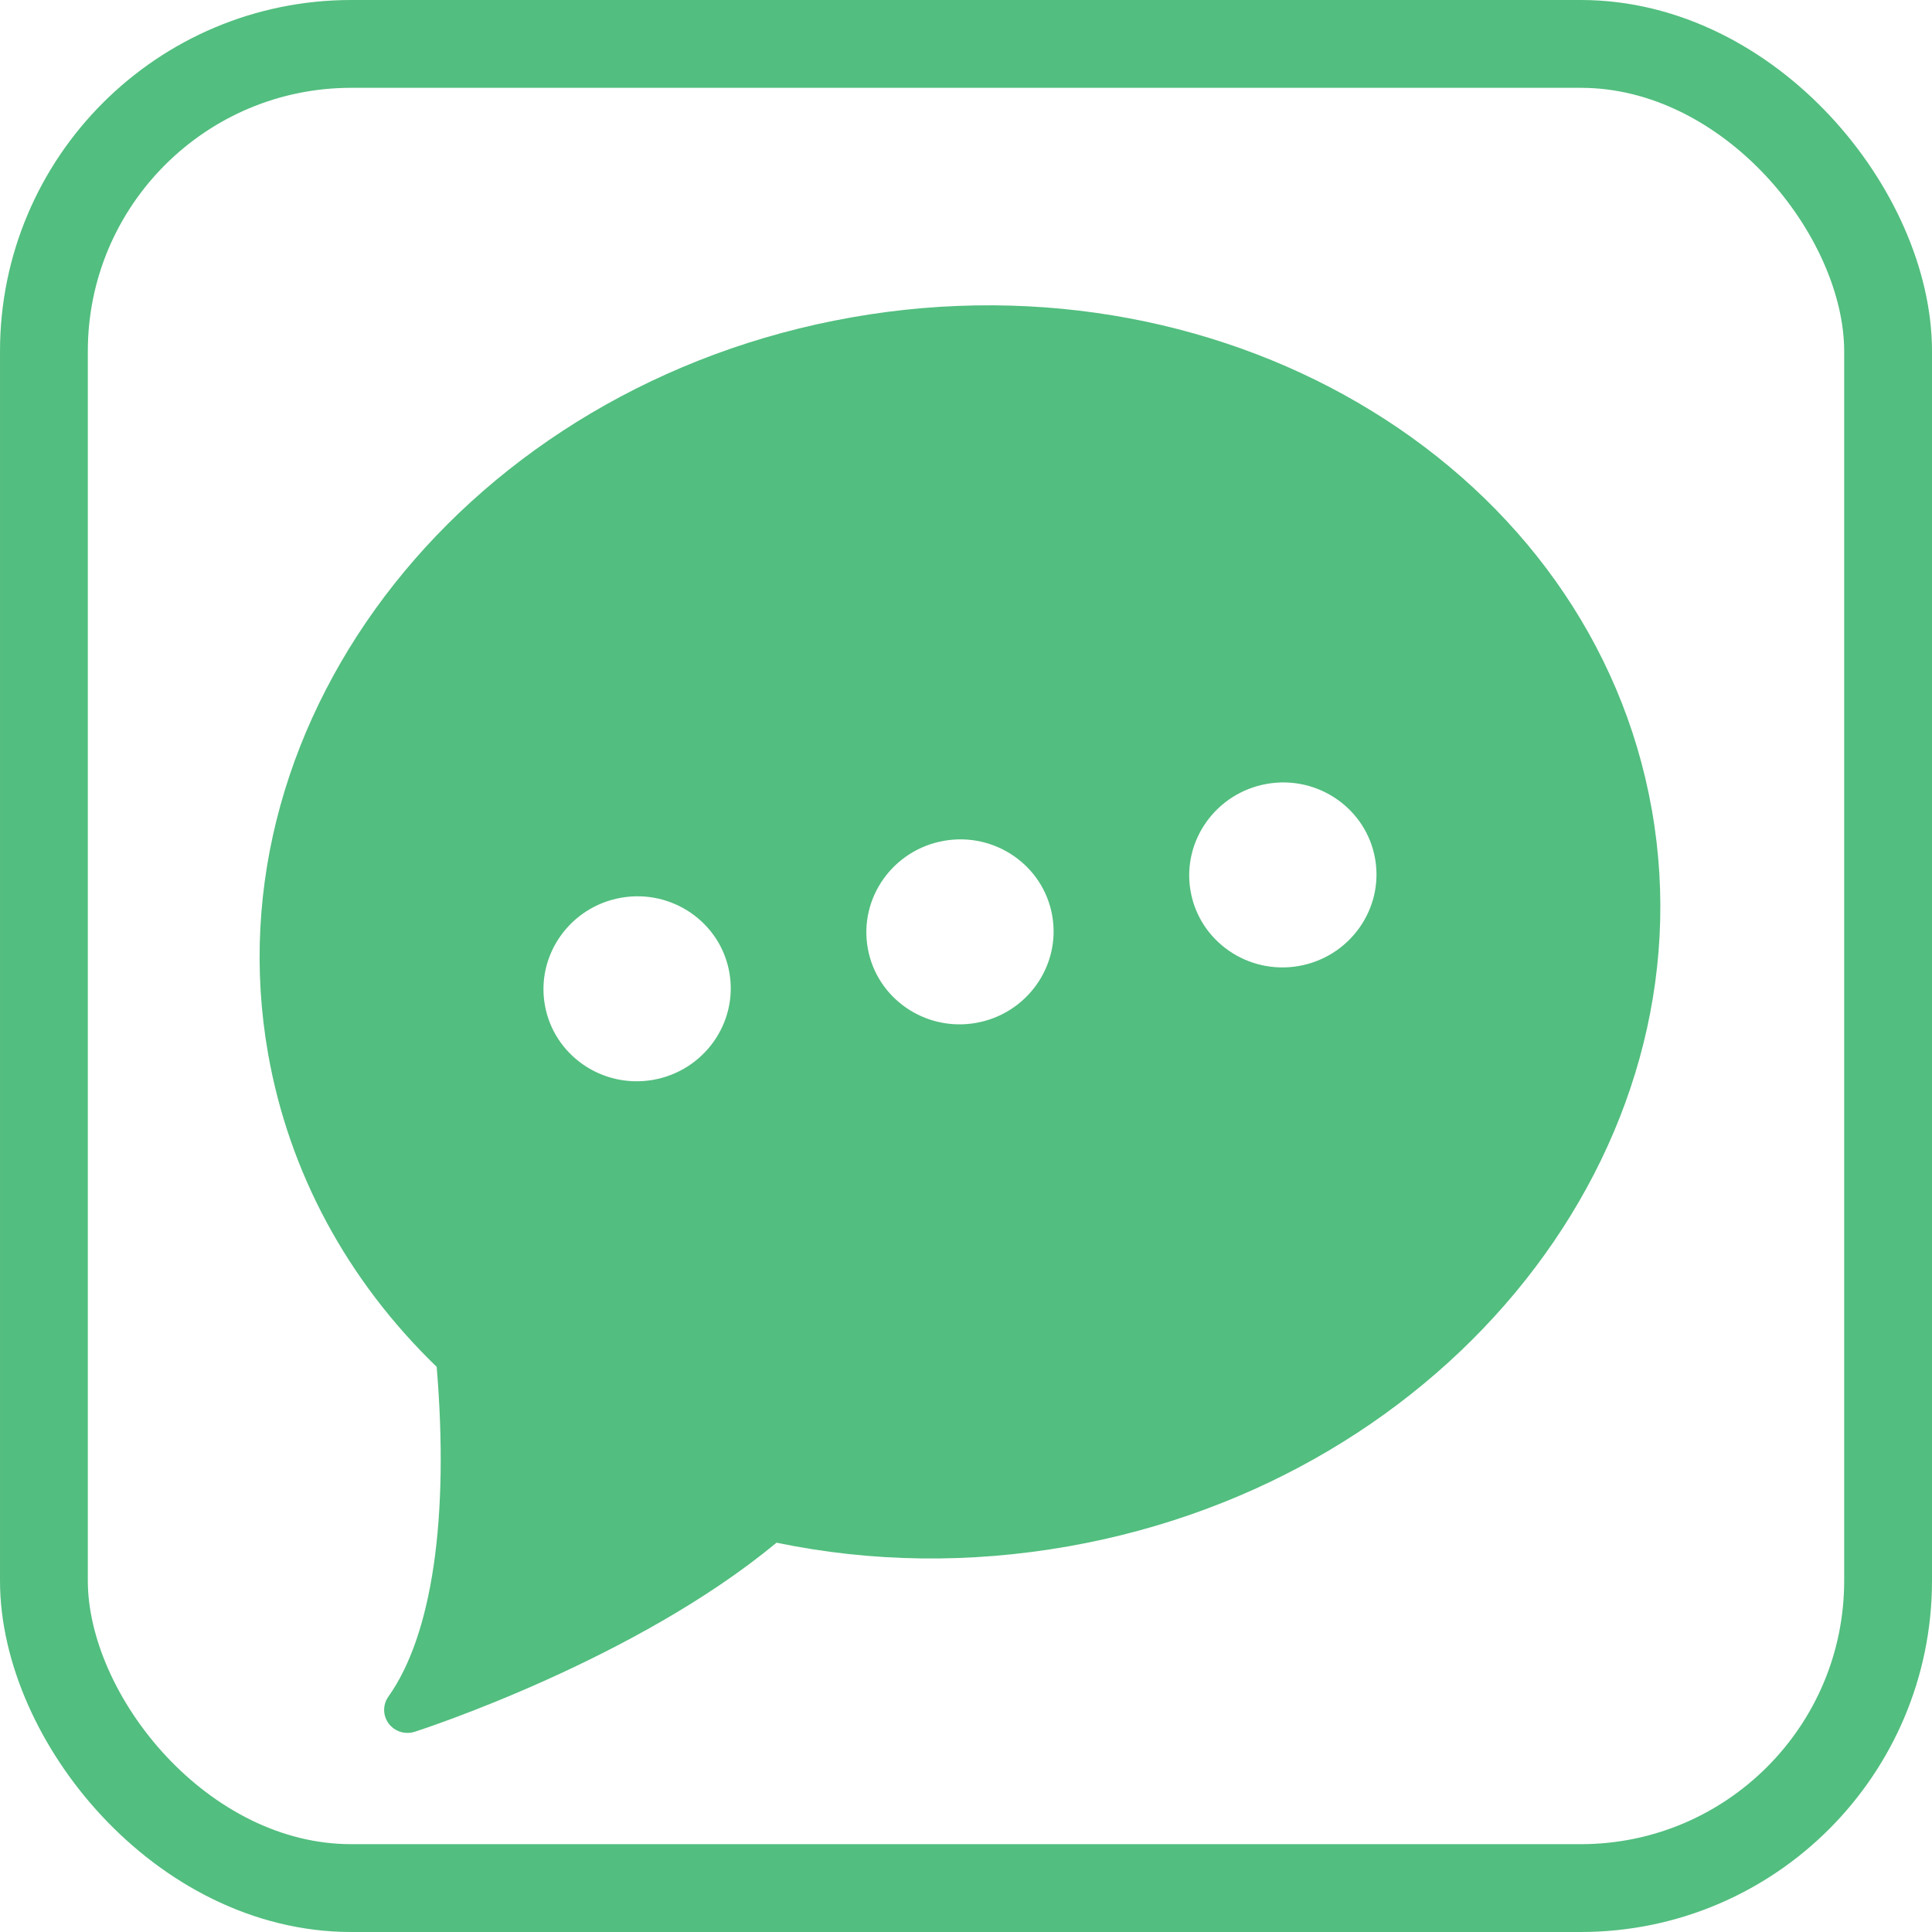 <?xml version="1.0" encoding="UTF-8" standalone="no"?>
<!-- Created with Keyshape -->
<svg xmlns="http://www.w3.org/2000/svg" width="44" height="44" viewBox="0 0 44 44" fill="none">
    <style>
@keyframes a0_t { 0% { transform: translate(22px,22px) rotate(-10deg) translate(-22px,-22px); animation-timing-function: cubic-bezier(0.77,0,0.175,1); } 50% { transform: translate(22px,22px) rotate(10deg) translate(-22px,-22px); animation-timing-function: cubic-bezier(0.77,0,0.175,1); } 100% { transform: translate(22px,22px) rotate(-10deg) translate(-22px,-22px); } }
    </style>
    <rect width="42" height="42" rx="7" stroke="#52BE7F" stroke-width="2" transform="translate(22,22) translate(-21,-21)"/>
    <path d="M22,7C13.178,7,6,13.375,6,21.21C6,23.95,6.878,26.603,8.543,28.897C8.228,32.337,7.383,34.892,6.156,36.102C5.994,36.262,5.954,36.506,6.056,36.708C6.147,36.889,6.333,37,6.533,37C6.558,37,6.582,36.998,6.608,36.995C6.824,36.965,11.841,36.252,15.47,34.185C17.531,35.005,19.726,35.421,22,35.421C30.822,35.421,38,29.046,38,21.21C38,13.375,30.822,7,22,7ZM14.533,23.316C13.357,23.316,12.4,22.372,12.4,21.21C12.4,20.049,13.357,19.105,14.533,19.105C15.71,19.105,16.667,20.049,16.667,21.21C16.667,22.372,15.71,23.316,14.533,23.316ZM22,23.316C20.823,23.316,19.867,22.372,19.867,21.21C19.867,20.049,20.823,19.105,22,19.105C23.177,19.105,24.133,20.049,24.133,21.21C24.133,22.372,23.177,23.316,22,23.316ZM29.467,23.316C28.29,23.316,27.333,22.372,27.333,21.21C27.333,20.049,28.29,19.105,29.467,19.105C30.643,19.105,31.6,20.049,31.6,21.21C31.6,22.372,30.643,23.316,29.467,23.316Z" fill="#52BE7F" transform="translate(22,22) rotate(-10) translate(-22,-22)" style="animation: 4s linear infinite both a0_t;"/>
</svg>
